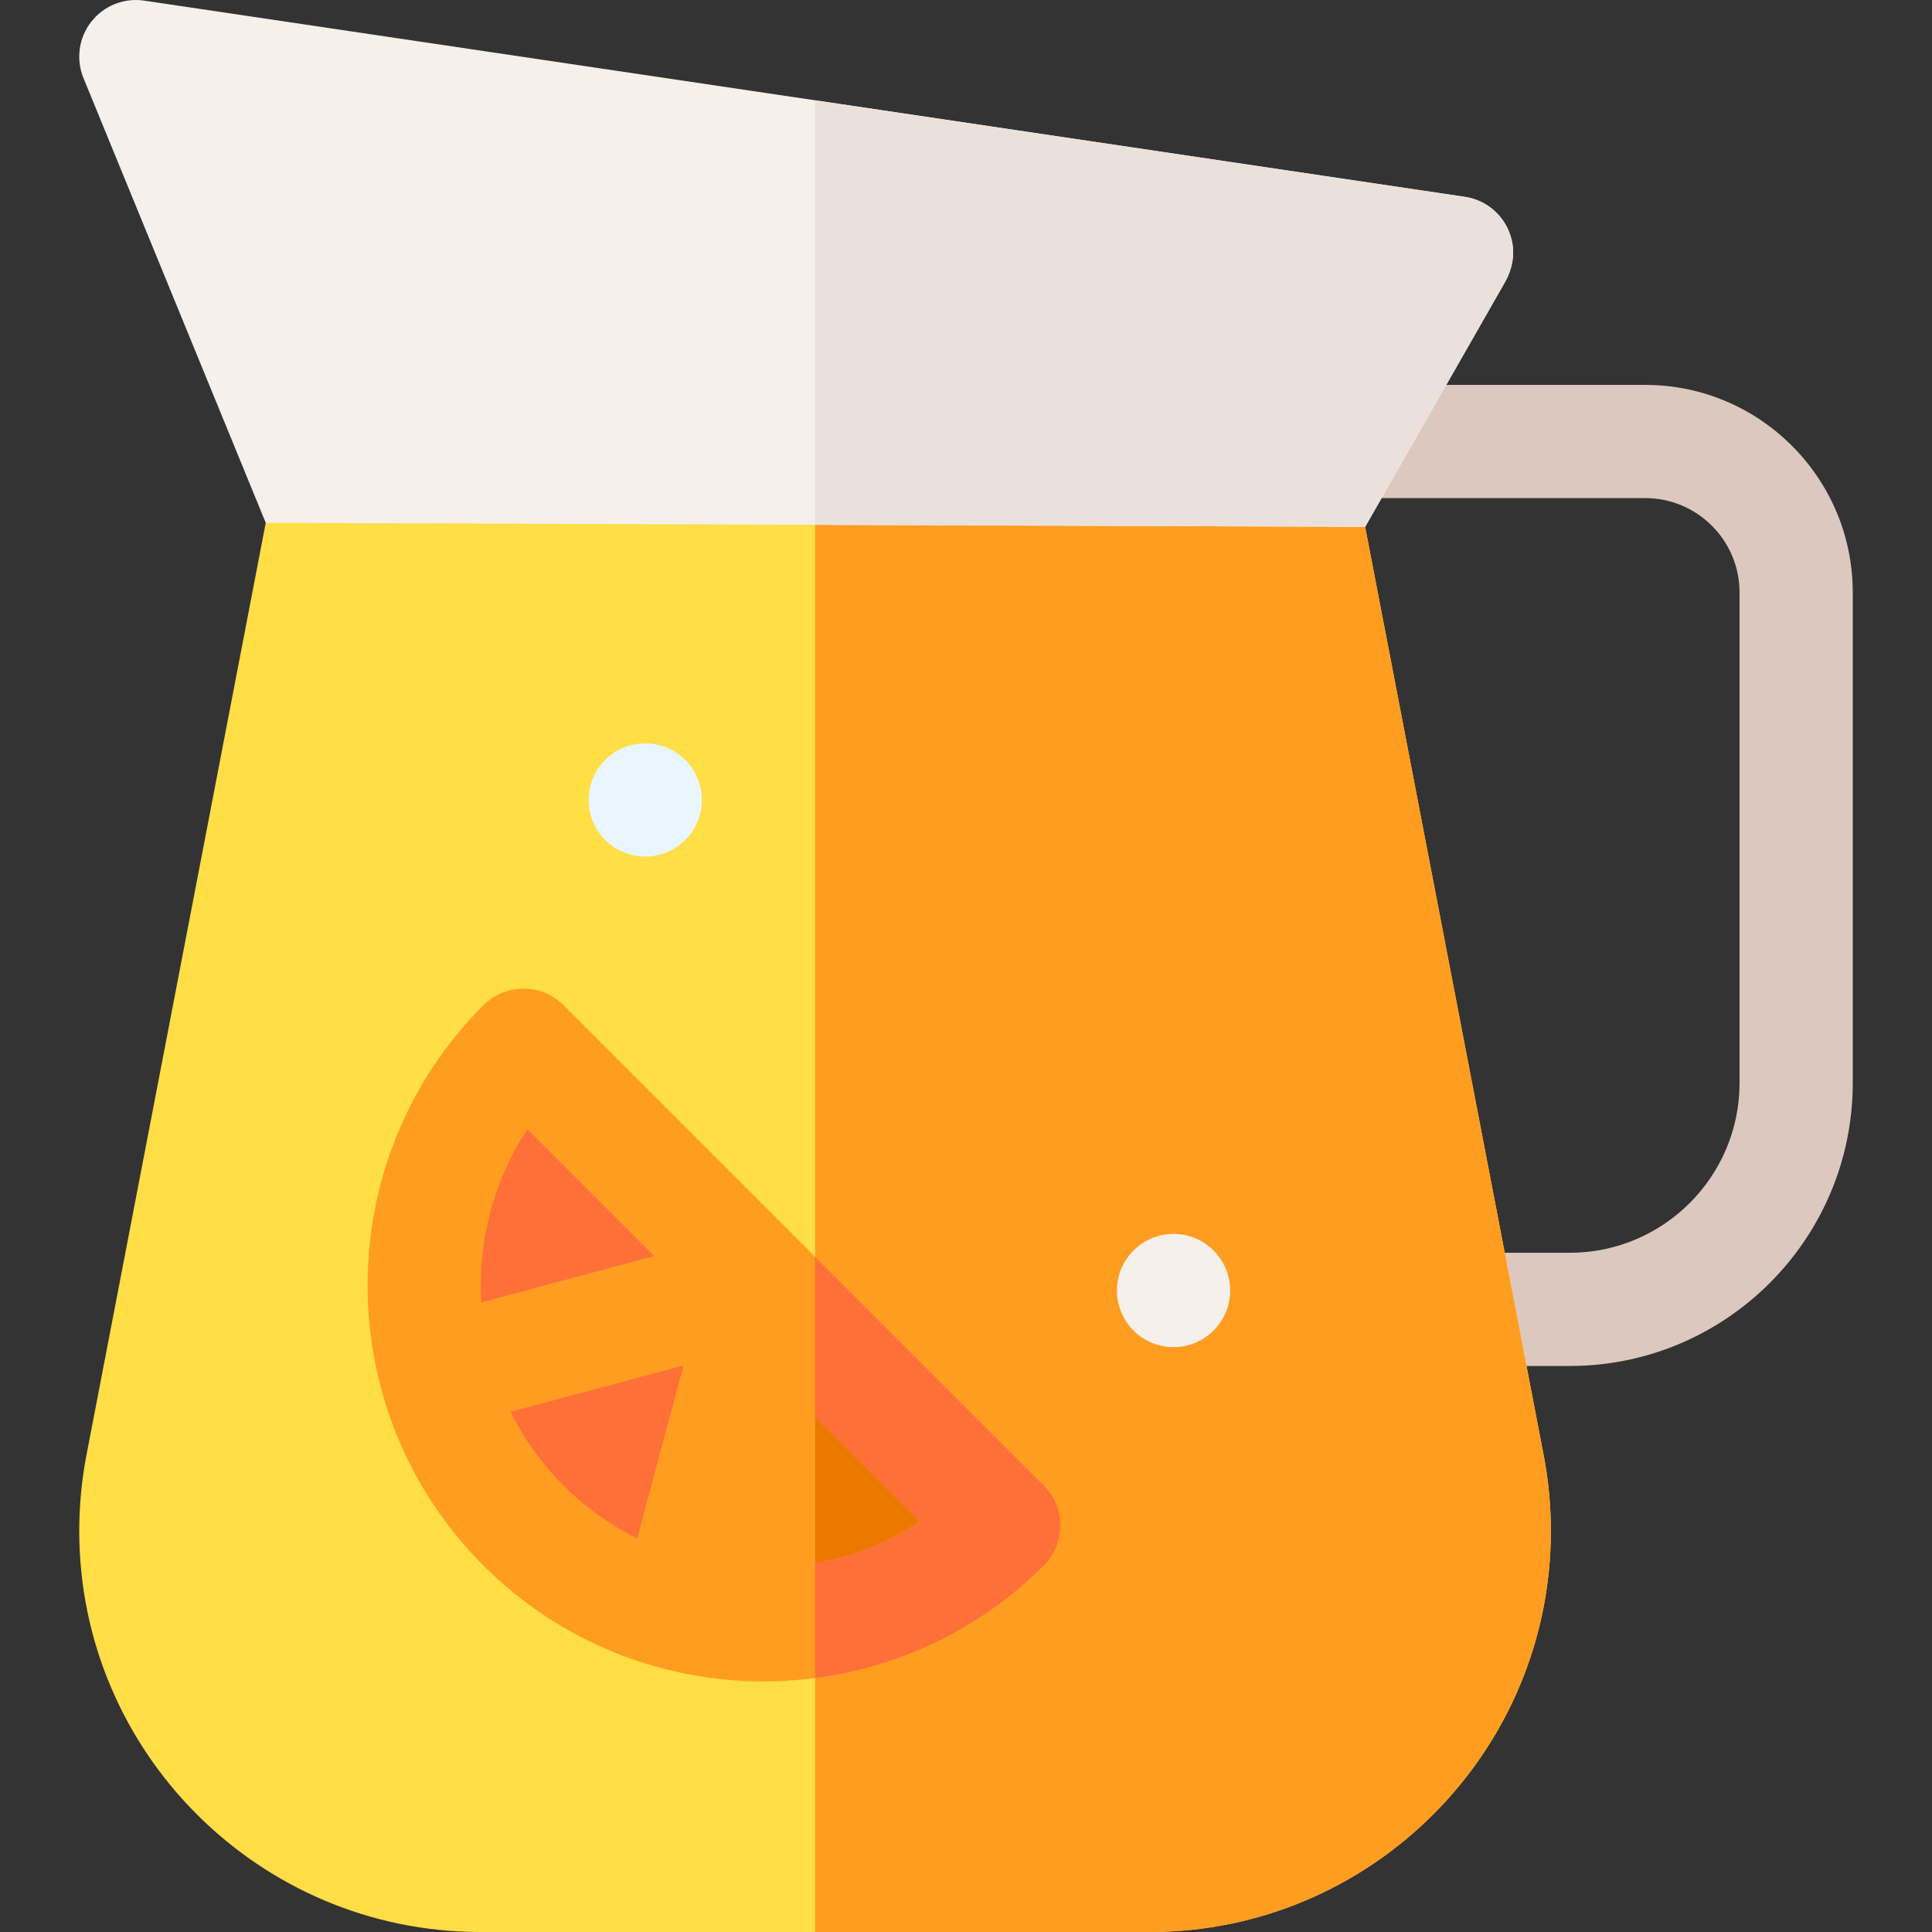 <svg id="Capa_1" enable-background="new 0 0 512 512"  viewBox="0 0 512 512"  xmlns="http://www.w3.org/2000/svg"><rect x="0" y="0" width="512" height="512" fill="#333333" stroke="none"/><g><path d="m416 362h-29.615c-8.284 0-15-6.716-15-15s6.716-15 15-15h29.615c24.813 0 45-20.187 45-45v-130c0-13.785-11.215-25-25-25h-78.571c-8.284 0-15-6.716-15-15s6.716-15 15-15h78.571c30.327 0 55 24.673 55 55v130c0 41.356-33.644 75-75 75z" fill="#dcc8be"/><path d="m304.7 512h-177.399c-58.614 0-106.301-47.686-106.301-106.3 0-6.722.644-13.476 1.912-20.075l48.358-251.458c1.358-7.062 7.538-12.167 14.73-12.167h260c7.192 0 13.372 5.104 14.73 12.167l48.357 251.457c1.269 6.6 1.912 13.354 1.912 20.075.001 58.615-47.685 106.301-106.299 106.301z" fill="#ffde46"/><path d="m360.731 134.167c-1.359-7.062-7.538-12.167-14.731-12.167h-130v390h88.7c58.614 0 106.3-47.686 106.3-106.3 0-6.722-.644-13.476-1.912-20.075z" fill="#ff9d21"/><path d="m276.607 393.673-127.279-127.279c-5.857-5.857-15.355-5.857-21.213 0-40.939 40.939-40.939 107.553 0 148.492 20.47 20.47 47.357 30.705 74.246 30.705s53.776-10.235 74.246-30.705c5.858-5.857 5.858-15.355 0-21.213z" fill="#ff9d21"/><path d="m216 333.067v111.635c22.178-2.881 43.606-12.815 60.606-29.816 5.858-5.857 5.858-15.355 0-21.213z" fill="#ff7038"/><path d="m197.842 415.459 12.283-45.841 33.597 33.597c-13.794 9.12-29.961 13.196-45.88 12.244z" fill="#ff9d21"/><path d="m400.689 63.936c-1.339-6.29-6.389-10.867-12.485-11.772l-350-52c-5.336-.794-10.684 1.34-14.011 5.585s-4.118 9.949-2.073 14.94l48.306 117.866 291.353 1.066 37.072-64.876c1.87-3.273 2.623-7.123 1.838-10.809z" fill="#f5f0eb"/><path d="m388.204 52.164-172.204-25.585v112.508l145.779.533 37.072-64.876c1.87-3.272 2.623-7.122 1.838-10.808-1.339-6.29-6.389-10.867-12.485-11.772z" fill="#ebe1dc"/><path d="m139.786 299.279 33.597 33.597-45.842 12.283c-.952-15.92 3.124-32.087 12.245-45.88z" fill="#ff7038"/><path d="m135.272 374.146 45.875-12.292-12.292 45.875c-7.048-3.513-13.66-8.188-19.527-14.056s-10.544-12.479-14.056-19.527z" fill="#ff7038"/><path d="m276 272c-24.813 0-45-20.187-45-45s20.187-45 45-45 45 20.187 45 45-20.186 45-45 45z" fill="#ff9d21"/><circle cx="311" cy="342" fill="#f5f0eb" r="15"/><circle cx="171" cy="212" fill="#eaf6ff" r="15"/><path d="m216 414.352c9.735-1.784 19.183-5.491 27.722-11.137l-27.722-27.722z" fill="#ec7800"/></g></svg>